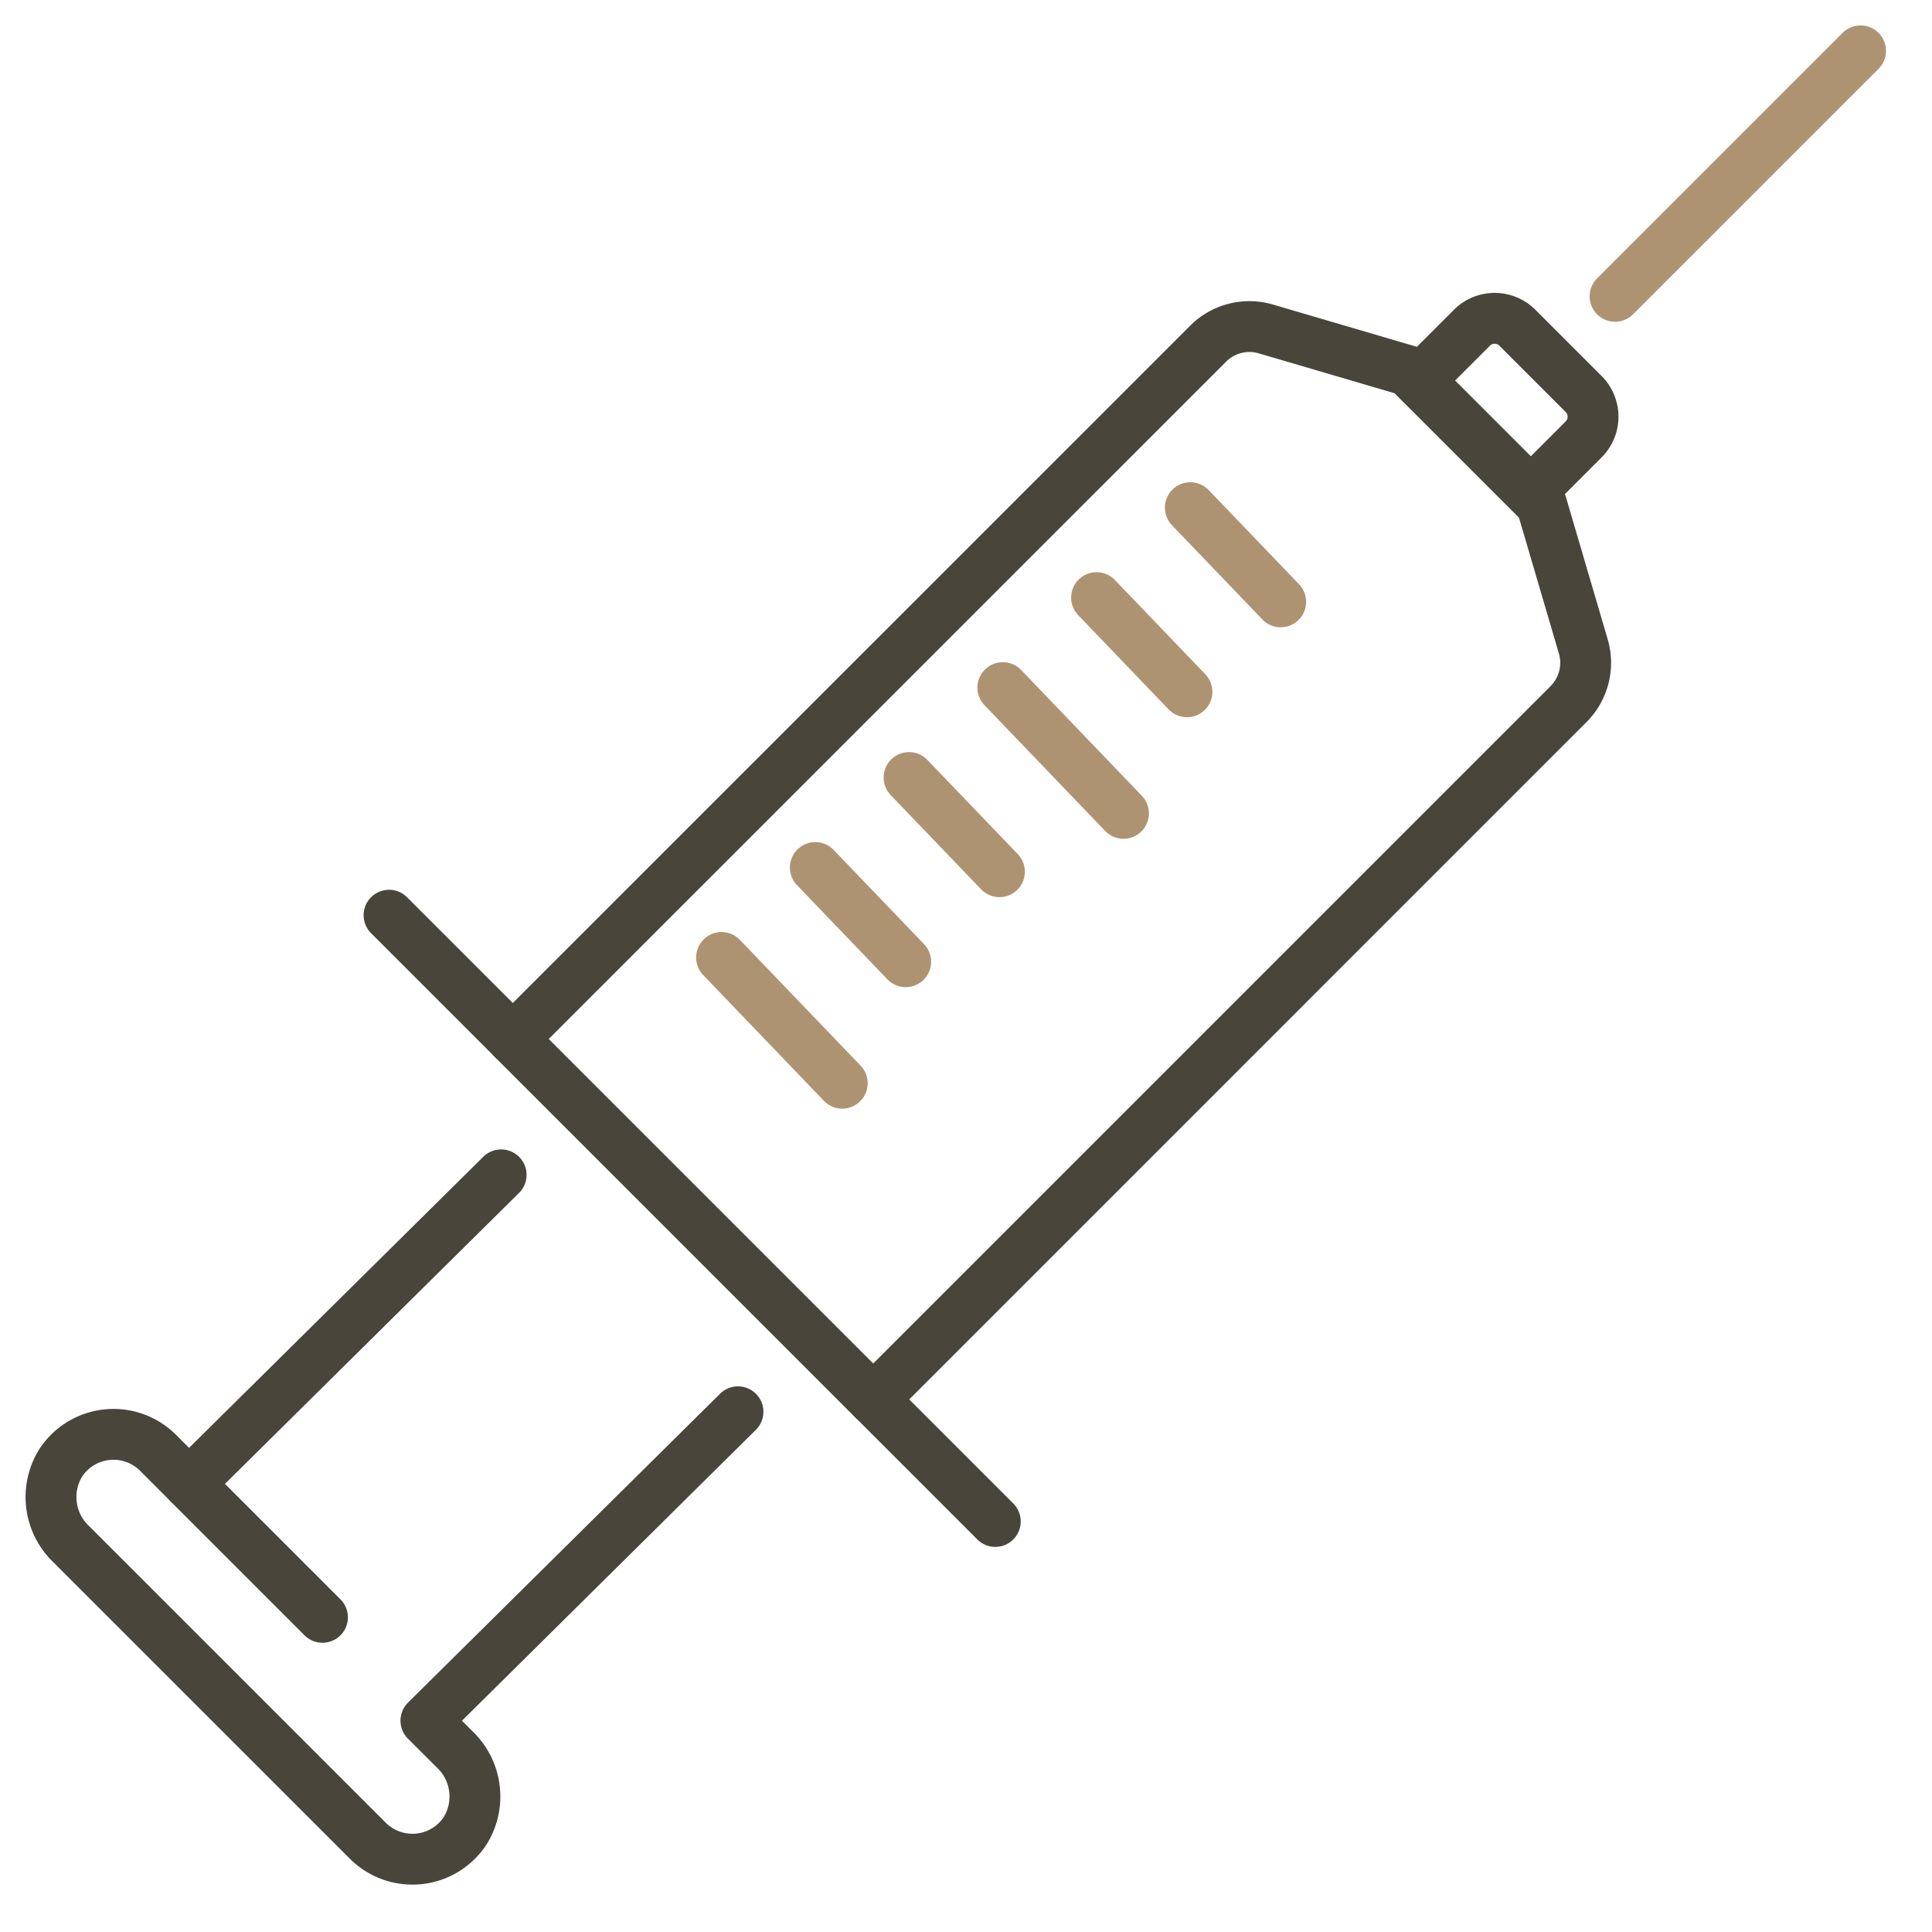 <svg xmlns="http://www.w3.org/2000/svg" xmlns:xlink="http://www.w3.org/1999/xlink" width="38" height="38" viewBox="0 0 38 38"><defs><clipPath id="a"><rect width="38" height="38" transform="translate(-13589 -4150)" fill="#fff" stroke="#707070" stroke-width="1"/></clipPath></defs><g transform="translate(13589 4150)" clip-path="url(#a)"><g transform="translate(-13633.276 -4337.291)"><g transform="translate(73.674 192.583) rotate(45)" fill="none" stroke="#48453a" stroke-linecap="round" stroke-linejoin="round" stroke-width="1"><path d="M1.132,0H2.975A1.132,1.132,0,0,1,4.107,1.132V3.1a0,0,0,0,1,0,0H0a0,0,0,0,1,0,0V1.132A1.132,1.132,0,0,1,1.132,0Z" stroke="none"/><path d="M1.132.5H2.975a.632.632,0,0,1,.632.632V2.6a0,0,0,0,1,0,0H.5a0,0,0,0,1,0,0V1.132A.632.632,0,0,1,1.132.5Z" fill="none"/></g><line y1="4.829" x2="4.829" transform="translate(76.042 188.291)" fill="none" stroke="#ae9373" stroke-linecap="round" stroke-linejoin="round" stroke-width="1"/><path d="M51.505,204.947l2.434,2.434,13.677-13.676a1.148,1.148,0,0,1,1.135-.289l2.794.821,2.628,2.627.821,2.795a1.148,1.148,0,0,1-.289,1.135L61.029,214.471l2.4,2.4" transform="translate(0.423 0.345)" fill="none" stroke="#48453a" stroke-linecap="round" stroke-linejoin="round" stroke-width="1"/><path d="M58.791,213.653l-6.138,6.075.57.569a1.278,1.278,0,0,1,.2,1.6,1.241,1.241,0,0,1-1.911.194l-5.839-5.838a1.278,1.278,0,0,1-.2-1.6,1.241,1.241,0,0,1,1.911-.194l.609.609,6.14-6.075" transform="translate(0 1.406)" fill="none" stroke="#48453a" stroke-linecap="round" stroke-linejoin="round" stroke-width="1"/><g transform="translate(58.468 197.276)"><line x2="2.374" y2="2.474" transform="translate(0 8.847)" fill="none" stroke="#ae9373" stroke-linecap="round" stroke-linejoin="round" stroke-width="1"/><line x2="1.778" y2="1.853" transform="translate(1.844 7.078)" fill="none" stroke="#ae9373" stroke-linecap="round" stroke-linejoin="round" stroke-width="1"/><line x2="1.778" y2="1.853" transform="translate(3.688 5.308)" fill="none" stroke="#ae9373" stroke-linecap="round" stroke-linejoin="round" stroke-width="1"/><line x2="2.374" y2="2.474" transform="translate(5.532 3.539)" fill="none" stroke="#ae9373" stroke-linecap="round" stroke-linejoin="round" stroke-width="1"/><line x2="1.778" y2="1.853" transform="translate(7.376 1.769)" fill="none" stroke="#ae9373" stroke-linecap="round" stroke-linejoin="round" stroke-width="1"/><line x2="1.778" y2="1.853" transform="translate(9.22)" fill="none" stroke="#ae9373" stroke-linecap="round" stroke-linejoin="round" stroke-width="1"/></g><line x2="2.627" y2="2.627" transform="translate(47.992 216.475)" fill="none" stroke="#48453a" stroke-linecap="round" stroke-linejoin="round" stroke-width="1"/><line x2="7.089" y2="7.089" transform="translate(54.362 207.727)" fill="none" stroke="#48453a" stroke-linecap="round" stroke-linejoin="round" stroke-width="1"/></g></g></svg>